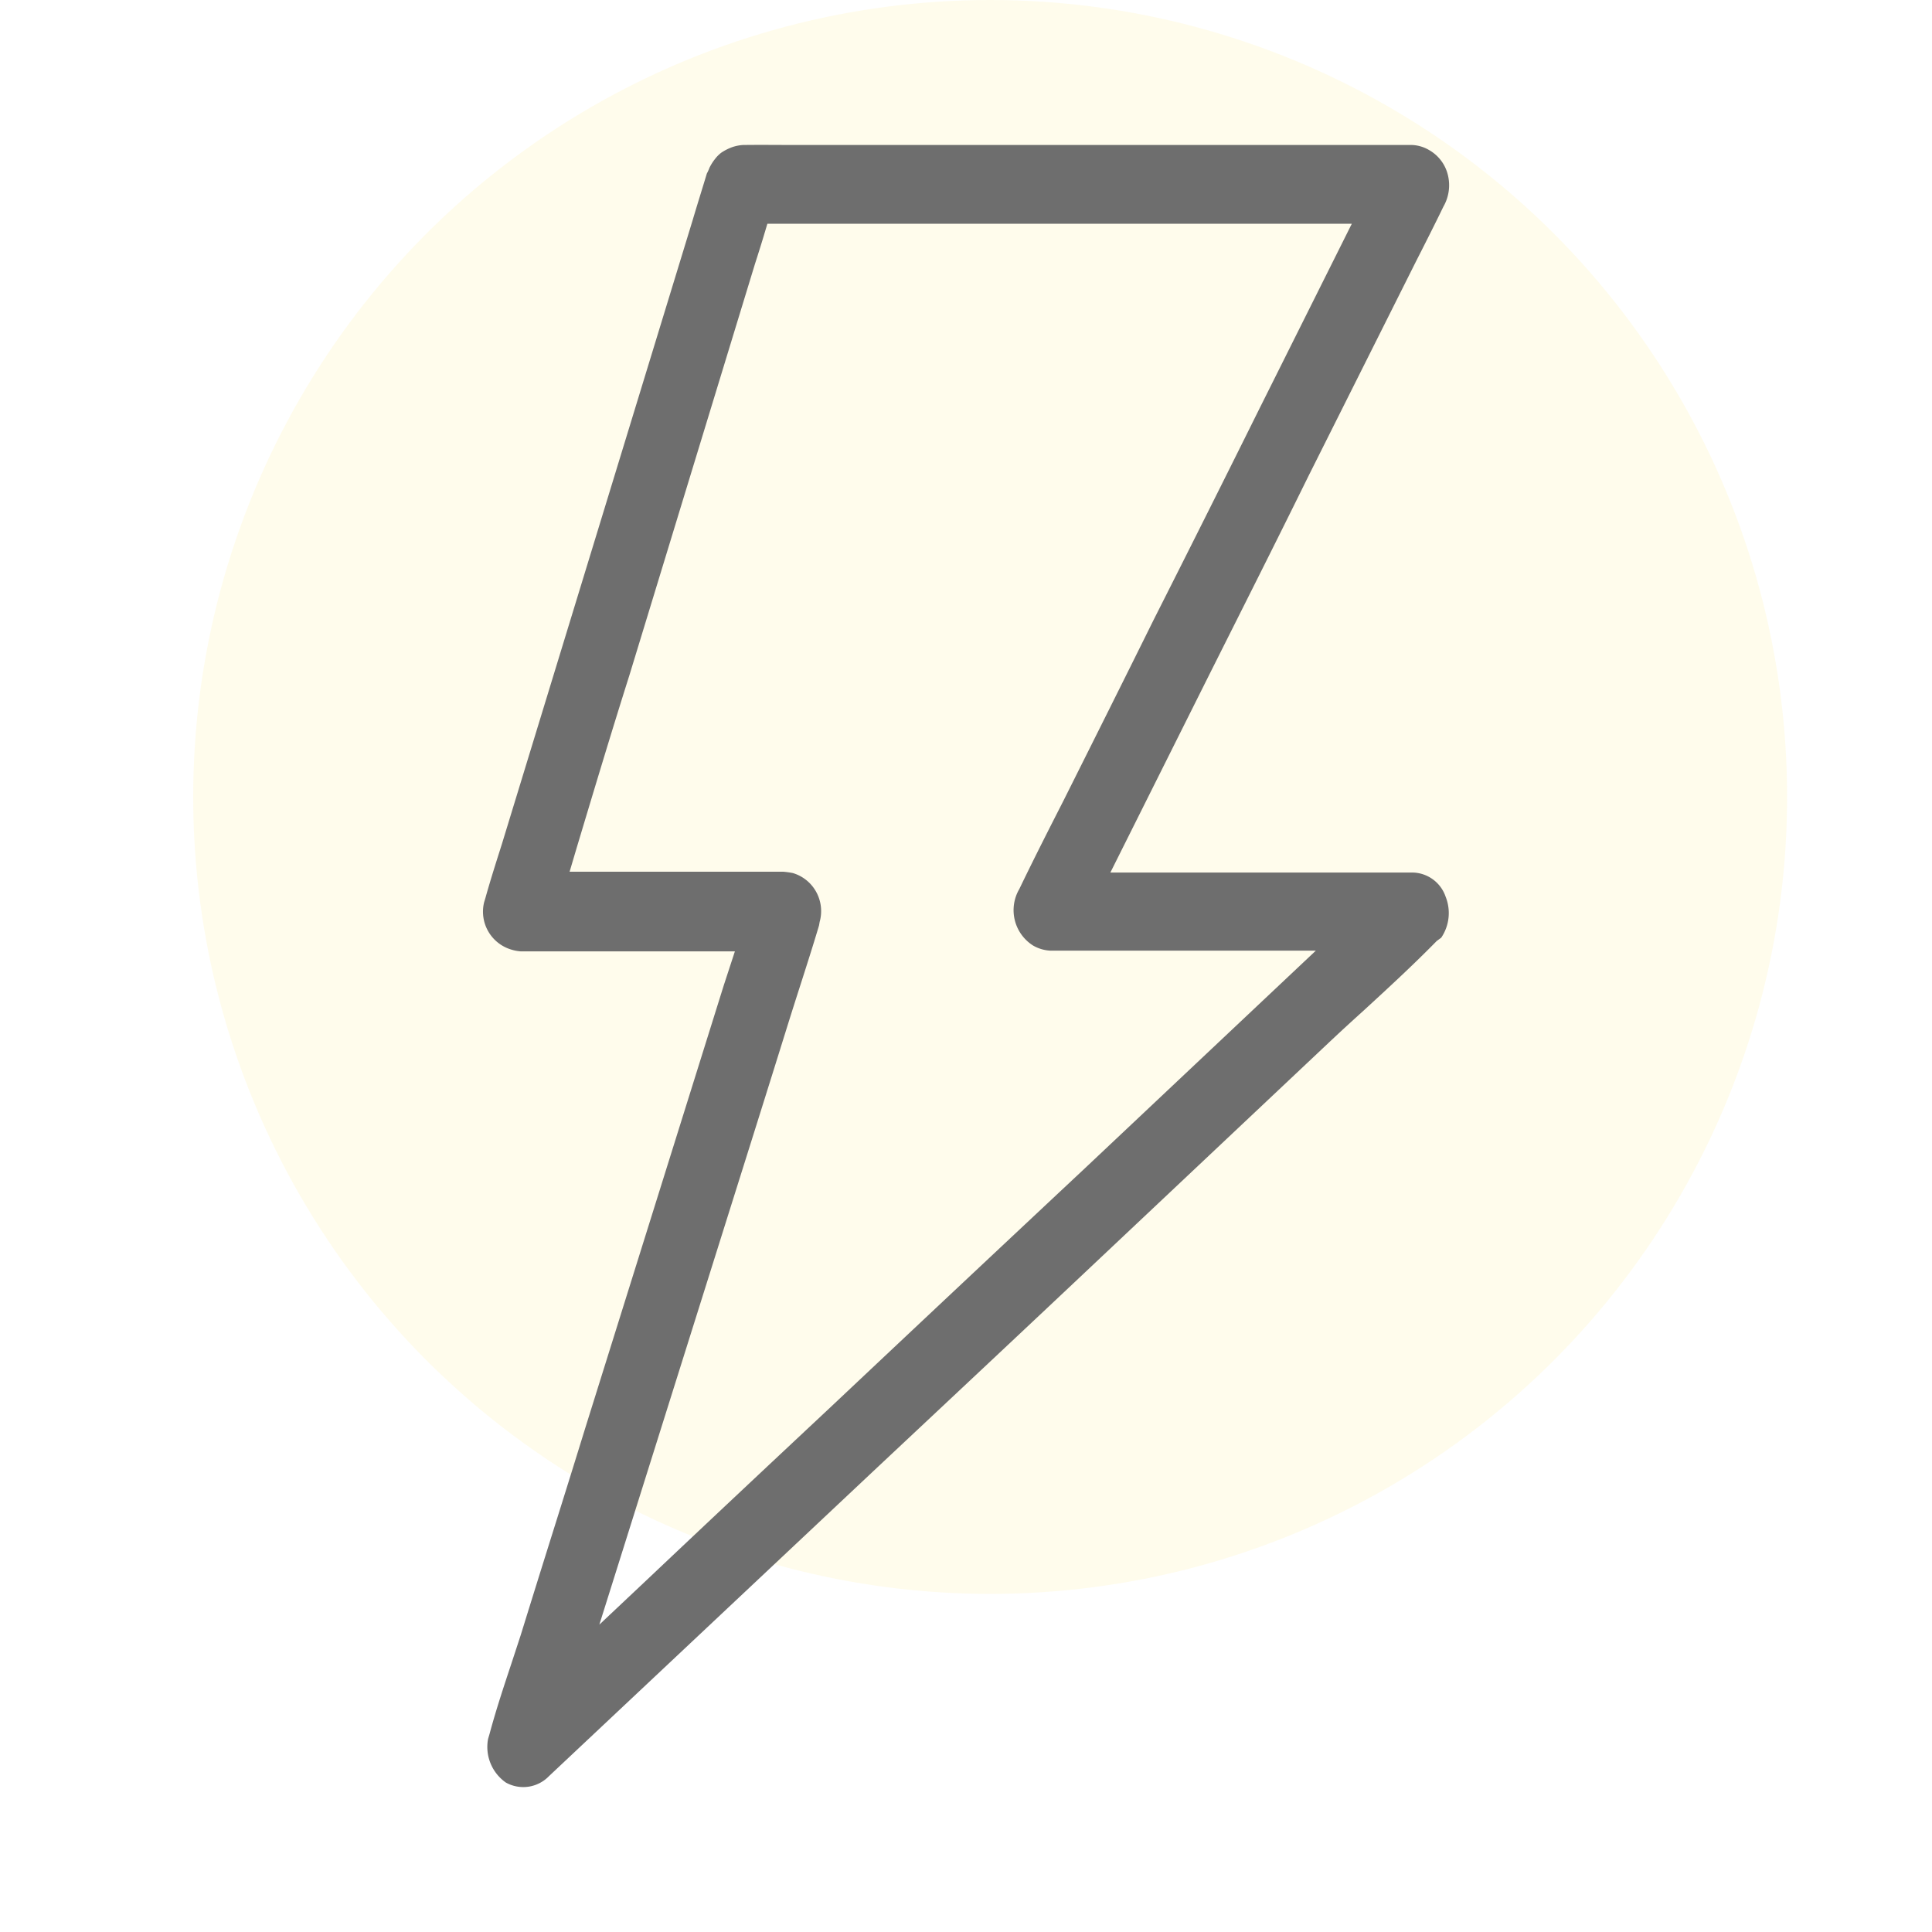 <svg xmlns="http://www.w3.org/2000/svg" width="40" height="40" viewBox="0 0 40 40"><defs><style>.a{fill:#ffe03d;opacity:0.1;}.b,.c{fill:#6e6e6e;}.b{opacity:0;}</style></defs><g transform="translate(-19 -305)"><circle class="a" cx="16.5" cy="16.5" r="16.5" transform="translate(23 305)"/><g transform="translate(1)"><rect class="b" width="40" height="40" transform="translate(18 305)"/><path class="c" d="M984.825,613.805a.739.739,0,0,0,.893-.131l6.714-6.313c1.622-1.521,3.237-3.034,4.851-4.557l4.6-4.335c.23-.217.463-.43.7-.644.513-.471,1.028-.945,1.516-1.443l.093-.068a.91.91,0,0,0,.091-.849.737.737,0,0,0-.679-.5h-6.262l2.055-4.111c.683-1.362,1.37-2.724,2.045-4.095l2.229-4.449c.191-.376.382-.752.565-1.13a.888.888,0,0,0,.09-.672.814.814,0,0,0-.383-.5.757.757,0,0,0-.353-.106H991.42l-.565,0c-.371,0-.743-.005-1.117,0a.83.83,0,0,0-.235.048,1.026,1.026,0,0,0-.219.113.685.685,0,0,0-.126.127.971.971,0,0,0-.1.152l-.014.026a.962.962,0,0,1-.057.126c-.1.332-.2.648-.293.963l-3.949,12.915c-.117.369-.235.737-.339,1.109l-.03.1a.819.819,0,0,0,.556.977.877.877,0,0,0,.2.039h4.436l-.229.7-2.861,9.144q-.333,1.078-.672,2.157t-.672,2.155l-.186.568c-.163.491-.325.979-.458,1.473l-.032.109A.9.9,0,0,0,984.825,613.805Zm4.539-11.546c.436-1.386.872-2.77,1.3-4.145.089-.285.18-.57.271-.853.128-.4.256-.8.375-1.2l.013-.074a.826.826,0,0,0-.066-.611.817.817,0,0,0-.488-.4,1.745,1.745,0,0,0-.2-.028l-4.423,0,.148-.5c.357-1.188.713-2.377,1.089-3.564l2.6-8.517c.06-.187.12-.376.177-.565l.081-.27h12.1l-1.919,3.841q-1.081,2.178-2.182,4.356c-.622,1.257-1.244,2.5-1.876,3.762-.306.6-.611,1.2-.907,1.815a.866.866,0,0,0,.286,1.171.792.792,0,0,0,.353.105h5.5l-4.775,4.5q-2.651,2.483-5.3,4.978c-1.272,1.191-2.5,2.343-3.723,3.5l-1.036.976Z" transform="translate(-956.353 -271.9)"/></g></g></svg>